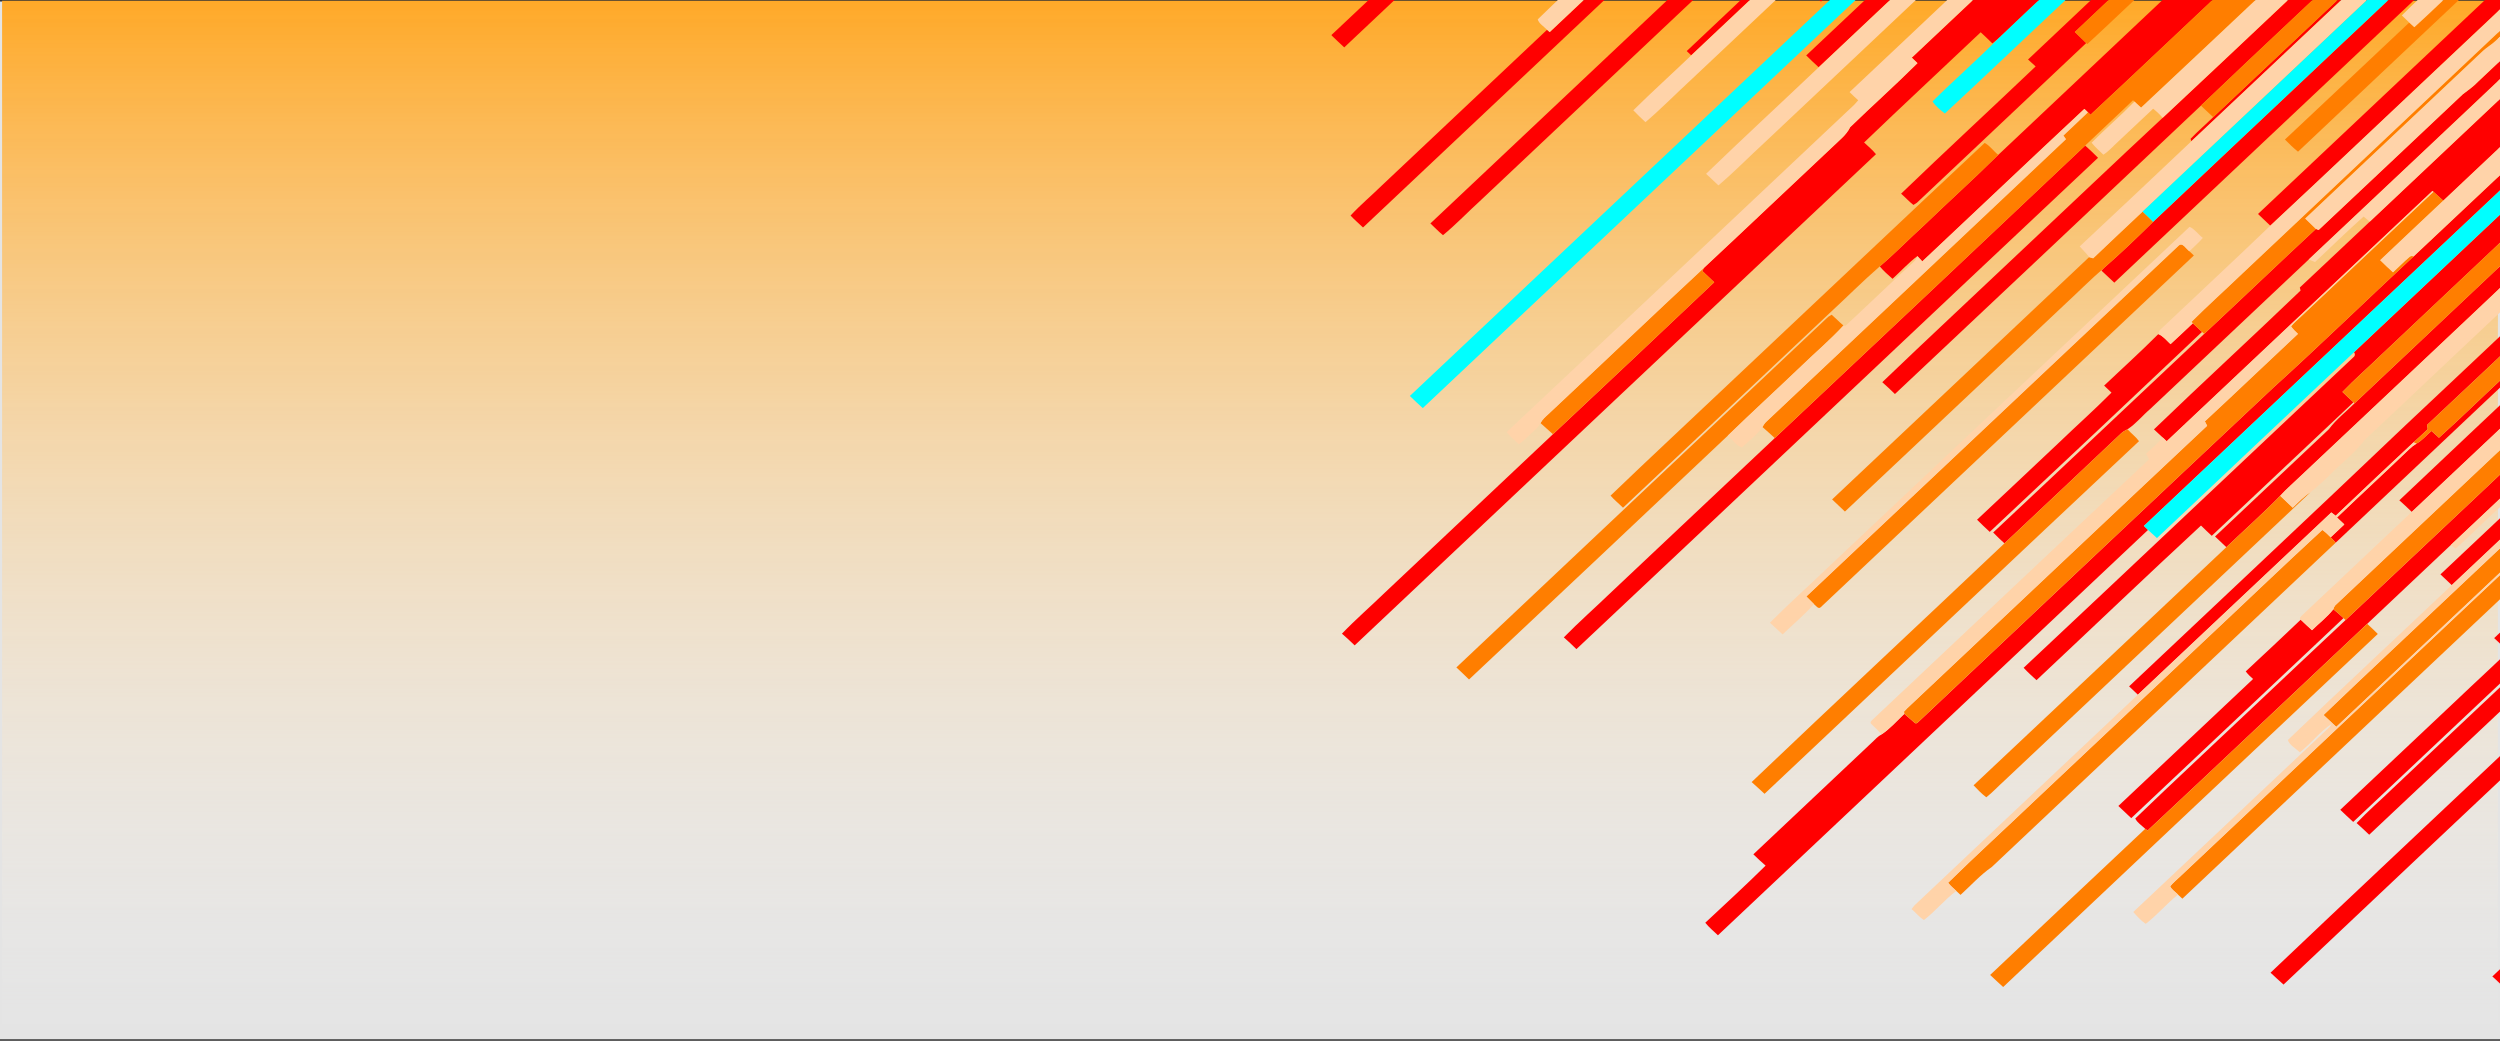 <?xml version="1.0" encoding="utf-8"?>
<!-- Generator: Adobe Illustrator 17.0.0, SVG Export Plug-In . SVG Version: 6.00 Build 0)  -->
<!DOCTYPE svg PUBLIC "-//W3C//DTD SVG 1.1//EN" "http://www.w3.org/Graphics/SVG/1.1/DTD/svg11.dtd">
<svg version="1.1" id="Capa_1" xmlns="http://www.w3.org/2000/svg" xmlns:xlink="http://www.w3.org/1999/xlink" x="0px" y="0px"
	 width="1900px" height="791px" viewBox="0 0 1900 791" enable-background="new 0 0 1900 791" xml:space="preserve">
<rect x="0" y="0" width="1900" height="791" fill="#333333" stroke="none"/>
<rect x="0" y="1.163" fill="#E4E4E4" width="1900" height="788.674"/>
<linearGradient id="SVGID_1_" gradientUnits="userSpaceOnUse" x1="941.6" y1="-25.294" x2="941.6" y2="766.615" gradientTransform="matrix(1 0 0 -1 8.4 767.16)">
	<stop  offset="0" style="stop-color:#FFFFFF;stop-opacity:0"/>
	<stop  offset="1" style="stop-color:#FFA928"/>
</linearGradient>
<rect x="1.589" y="0.545" fill="url(#SVGID_1_)" width="1896.823" height="791.909"/>
<g>
	<path fill="#FFFFFF" d="M-503.16-995.646c-3.153-3.728-6.508-7.253-10.053-10.521
		C-510.144-1002.302-506.837-998.724-503.16-995.646z"/>
	<path fill="#FFFFFF" d="M-433.015-922.477c-3.141-3.728-6.472-7.226-9.994-10.466
		C-439.963-929.133-436.679-925.541-433.015-922.477z"/>
	<path fill="#FFFFFF" d="M-362.81-849.253c-3.141-3.728-6.472-7.24-10.005-10.493C-369.77-855.91-366.474-852.331-362.81-849.253z"
		/>
</g>
<g>
	<path fill="#FF0000" d="M1961.968-564.167h0.263c3.344,2.888,6.477,6.033,9.623,9.165c-38.374,36.09-76.668,72.261-115.015,108.364
		c-3.173,2.888-6.029,6.182-9.636,8.487c-1.606,0.773-3.186,1.654-4.449,2.928c-11.282,10.792-22.708,21.421-34.029,32.158
		c-2.264-2.115-4.476-4.338-6.99-6.141l-2.185-0.271c-0.237-0.176-0.698-0.542-0.935-0.719c21.379-20.201,42.81-40.36,64.215-60.534
		c1.804-1.708,3.594-3.403,5.411-5.111C1899.491-505.273,1930.716-534.733,1961.968-564.167z"/>
	<path fill="#FF0000" d="M1748.077-399.905c39.914-37.676,79.933-75.23,119.781-112.974c3.396,2.969,6.701,6.047,9.926,9.205
		c-8.412,7.809-16.666,15.808-25.13,23.563c-10.347,9.517-20.47,19.279-30.765,28.85c-9.017,8.758-18.548,16.96-27.039,26.274
		c-26.104,24.552-51.998,49.362-78.34,73.63c-12.585,11.009-24.42,22.926-36.728,34.273
		c-37.505,35.344-75.009,70.688-112.514,106.059c-28.711,26.898-57.159,54.094-85.988,80.856c-2.133-2.088-4.265-4.162-6.385-6.25
		c-63.334,59.329-126.324,119.036-189.552,178.485c-0.856-0.813-2.567-2.454-3.436-3.267c15.902-15.171,32.055-30.057,47.878-45.295
		c-2.988-2.698-5.884-5.477-8.715-8.338c52.038-49.024,104.063-98.061,156.088-147.111c47.115-44.346,94.15-88.787,141.291-133.106
		c32.976-31.114,65.9-62.283,99.008-93.248c3.12,2.657,5.687,6.453,9.347,8.202C1734.149-386.388,1740.915-393.384,1748.077-399.905
		z"/>
	<path fill="#FF0000" d="M2136.696-446.732c3.462,2.874,6.674,6.074,9.978,9.151c-39.519,37.31-79.117,74.552-118.649,111.862
		c-1.961,1.762-3.673,3.918-6.082,5.057c-4.265,1.925-7.148,5.857-10.624,8.894c-9.939,9.653-20.562,18.587-29.777,28.999
		c-93.215,87.852-186.444,175.704-279.646,263.569c-37.742,35.439-75.22,71.163-113.12,106.412
		c-0.487-0.461-1.461-1.396-1.948-1.857c-0.671-0.651-2.04-1.939-2.712-2.589c-41.203,38.461-82.064,77.33-123.163,115.901
		c-1.264-1.342-2.501-2.671-3.739-4.013c-6.832,5.07-12.572,11.537-18.891,17.259c-3.37-2.996-6.806-5.952-9.689-9.45
		c11.756-9.992,22.537-21.136,33.977-31.507c18.167-17.53,36.978-34.382,54.921-52.155
		c102.114-96.474,204.532-192.61,306.567-289.165l0.474,0.298c1.567,1.017,3.173,2.02,4.779,3.037
		c6.135-5.531,11.914-11.47,18.14-16.879c2.106,1.288,4.844,5.613,7.174,2.291c33.226-31.385,66.505-62.703,99.758-94.061
		c8.478-7.931,16.705-16.188,25.762-23.427c32.529-30.626,65.057-61.266,97.533-91.946
		C2097.388-409.599,2117.16-428.037,2136.696-446.732z"/>
	<path fill="#FF0000" d="M2305.276-443.79c3.541,2.752,6.648,6.006,10.005,9.002c-31.331,29.88-62.977,59.395-94.427,89.14
		c-10.084,9.219-19.641,19.089-30.054,27.888c-1.685,0.759-3.331,1.64-4.647,2.956c-11.308,10.792-22.708,21.475-34.095,32.172
		c-2.738-2.535-5.226-5.762-9.07-6.467c-0.237-0.176-0.737-0.515-0.974-0.691c21.379-20.146,42.77-40.306,64.149-60.466
		C2239.192-381.453,2272.353-412.486,2305.276-443.79z"/>
	<path fill="#FF0000" d="M2076.338-352.034c31.357-29.514,62.596-59.178,94.071-88.543c3.712,2.291,6.411,6.047,9.939,8.704
		c-74.786,71.081-150.124,141.553-225.107,212.417c-0.395-0.38-1.172-1.125-1.567-1.505c-12.48,11.754-24.972,23.495-37.413,35.29
		c-3.159-2.82-6.358-5.599-9.662-8.216c0.895-0.624,2.686-1.857,3.581-2.481c40.493-38.286,81.17-76.396,121.611-114.736
		c10.821-10.575,21.997-20.743,32.91-31.223C2068.295-345.92,2072.916-348.224,2076.338-352.034z"/>
	<path fill="#FF0000" d="M1553.273-364.711c16.666-15.699,33.332-31.399,49.997-47.098l1.619,1.491
		c2.738,2.522,5.476,5.07,8.188,7.646c-9.518,9.233-19.404,18.058-28.803,27.413c-28.803,27.02-57.62,54.026-86.317,81.155
		c-2.988,2.644-5.582,5.816-9.017,7.89c-4.792,2.644-8.425,6.846-12.427,10.534c-86.923,81.9-173.82,163.827-260.729,245.728
		c-2.936-2.793-5.884-5.559-8.794-8.365c5.845-5.518,11.703-11.049,17.574-16.554c73.101-68.926,146.228-137.838,219.354-206.75
		c21.839-20.743,43.981-41.174,65.676-62.093C1523.878-337.663,1538.727-351.017,1553.273-364.711z"/>
	<path fill="#FF0000" d="M1598.44-369.604c12.98-12.025,25.565-24.512,38.795-36.239c3.146,3.105,6.477,6.033,9.505,9.287
		c-132.209,124.253-264.008,248.981-396.242,373.194c-0.75-0.583-2.238-1.762-2.975-2.345c-5.516,5.125-10.834,10.466-16.837,15.008
		c-64.926,61.198-129.851,122.41-194.803,183.594c-3.146-3.037-6.503-5.843-9.465-9.07c7.438-8.08,15.942-15.157,23.788-22.871
		c41.836-39.438,83.685-78.877,125.533-118.315c0.5,0.434,1.514,1.315,2.027,1.749c106.143-100.094,212.285-200.202,318.533-300.188
		c-0.026-0.678-0.066-2.02-0.079-2.684c4.305-4.216,8.662-8.392,13.177-12.391c0.671,0.664,2.014,1.993,2.672,2.657
		C1540.873-315.334,1569.65-342.476,1598.44-369.604z"/>
	<g>
		<path fill="#FF0000" d="M2088.568-276.953c41.112-38.313,81.736-77.169,122.835-115.495c3.304,3.064,6.595,6.155,9.86,9.26
			c-5.371,5.07-10.755,10.127-16.113,15.211c-13.006,12.31-26.091,24.525-39.058,36.89c-11.111,10.005-22.024,20.282-32.687,30.789
			c-38.071,35.9-76.339,71.583-114.357,107.524c-12.309,11.822-25.052,23.183-37.083,35.29c4.055-3.213,7.648-6.982,11.479-10.48
			c2.054,1.952,4.12,3.891,6.174,5.857c1.132,1.112,2.238,2.223,3.409,3.362c-45.1,42.963-90.622,85.452-135.867,128.253
			c-3.344,3.267-7.148,6.101-9.939,9.91c-5.108,3.715-9.36,8.473-14.059,12.69c-78.761,74.24-157.536,148.467-236.297,222.721
			c-3.278-3.037-6.516-6.114-9.768-9.165c0.553-0.569,1.672-1.722,2.238-2.291c12.73-11.131,24.999-22.871,37.044-34.788
			c39.242-37.242,78.735-74.227,118.069-111.374c26.394-25.068,53.17-49.742,79.34-75.067c-3.173,2.508-6.029,5.382-8.978,8.134
			c-2.606-2.427-5.2-4.867-7.767-7.335c-0.5-0.475-1.488-1.437-1.988-1.912c20.878-19.658,41.73-39.33,62.609-59.002
			c9.899-9.572,20.299-18.614,29.87-28.552c-2.593-2.359-5.213-4.704-7.872-6.969c-77.945,73.766-156.127,147.26-234.23,220.85
			l-0.606-1.857c5.476-5.762,11.532-10.9,17.192-16.472c46.72-43.994,93.413-88.001,140.093-132.035
			c46.469-43.763,92.939-87.54,139.369-131.358c1.738-1.668,3.475-3.322,5.239-4.962c31.278-29.474,62.675-58.826,93.781-88.503
			c1.553,1.315,3.094,2.63,4.647,3.972c6.082-5.748,12.203-11.483,18.272-17.259
			C2085.119-279.746,2086.567-277.875,2088.568-276.953z M1920.185-99.243c17.535-15.767,34.411-32.348,51.709-48.413
			c3.015-3.05,6.622-5.572,8.938-9.287C1960.849-137.448,1940.023-118.86,1920.185-99.243z M1905.27-84.709l-1.119-3.267
			c0.197,0.841,0.605,2.508,0.803,3.349c-9.11,7.05-16.719,15.957-25.723,23.156c-6.306,6.914-13.585,12.812-19.931,19.685
			l-1.053-2.576c0.197,0.759,0.566,2.278,0.75,3.037c-8.32,6.657-15.744,14.425-23.564,21.678c-0.053,0.312-0.171,0.935-0.224,1.247
			c13.954-14.574,29.646-27.277,43.481-41.987c0.684,0.081,2.067,0.23,2.751,0.312l-1.738-1.491
			c9.241-6.901,16.719-15.971,25.815-23.075c1.632-1.369,2.699-3.267,3.989-4.962l1.474,1.898c-0.118-0.705-0.355-2.101-0.474-2.806
			c3.186-2.278,6.424-4.718,8.425-8.229C1914.814-93.576,1908.64-90.593,1905.27-84.709z"/>
	</g>
	<path fill="#FF0000" d="M1851.718-352.59c10.926-11.429,22.787-21.895,34.279-32.728c3.37,2.901,6.595,5.979,9.57,9.327
		c-31.594,29.704-63.096,59.517-94.703,89.221c-9.939,9.368-19.825,18.777-29.83,28.077c1.935,1.952,3.923,3.864,5.95,5.735
		c7.741-7.335,15.521-14.642,23.287-21.949c3.265,3.05,6.516,6.128,9.768,9.205c-36.675,34.626-73.39,69.224-110.118,103.795
		c-0.816,0.854-1.461,1.817-1.948,2.901c11.269-9.395,21.51-20.065,32.371-29.962c56.843-53.606,113.738-107.158,170.568-160.791
		c3.291,3.05,6.556,6.128,9.794,9.246c-41.599,39.33-83.448,78.389-124.875,117.895c-17.785,16.893-35.701,33.636-53.499,50.501
		c-3.923,3.267-7.635,6.792-11.124,10.521c-22.247,20.824-44.39,41.784-66.558,62.703c-3.897,3.24-7.583,6.738-11.058,10.466
		c-22.274,20.824-44.416,41.811-66.611,62.73c-3.91,3.254-7.596,6.765-11.071,10.493c-15.797,14.764-31.568,29.569-47.194,44.509
		c-1.488,1.261-3.015,2.454-4.515,3.688c-2.896-2.901-5.898-5.681-8.873-8.473c-29.501,27.969-59.318,55.599-88.621,83.771
		c3.08,2.888,6.371,5.572,9.017,8.894c-132.18,124.296-264.098,248.889-396.187,373.291c-3.173-3.037-6.319-6.087-9.663-8.894
		c10.531-10.954,22.037-20.919,32.937-31.494c42.481-40.021,84.922-80.07,127.416-120.078
		c40.98-38.354,81.802-76.897,122.585-115.495c-3.041-2.833-6.042-5.694-9.057-8.555c0.329-0.61,0.987-1.844,1.316-2.467
		c32.963-30.748,65.61-61.862,98.521-92.678c4.502-4.42,9.715-8.27,12.532-14.154c16.89-16.391,34.477-32.05,51.169-48.671
		c-1.461-1.396-2.909-2.766-4.357-4.162c94.045-88.448,187.892-177.127,281.924-265.589c-2.843-2.779-5.555-5.721-8.636-8.216
		c-1.382-1.654-2.87,0.841-3.989,1.546c-77.05,72.722-154.139,145.376-231.281,217.976l-1.264-1.451
		c14.072-13.069,27.75-26.627,42.112-39.357c11.677-9.788,22.326-20.824,33.582-31.114
		c77.669-73.196,155.324-146.393,232.979-219.589C1816.096-318.9,1834.276-335.358,1851.718-352.59z"/>
	<path fill="#FF0000" d="M1536.357-128.012c88.766-83.283,177.045-167.122,265.903-250.296c0.75,0.705,2.264,2.142,3.028,2.847
		c-95.032,89.438-189.814,179.147-284.978,268.409c-3.252-3.037-6.464-6.101-9.61-9.233c2.067-1.952,4.12-3.932,6.2-5.884
		c4.542-3.823,8.754-8.04,13.19-11.998C1532.171-132.106,1534.264-130.072,1536.357-128.012z"/>
	<path fill="#FF0000" d="M1250.287-101.317c94.887-89.587,189.998-178.93,284.82-268.585c3.409,2.942,6.635,6.101,9.926,9.192
		c-12.466,11.781-24.959,23.536-37.426,35.317c-2.607-2.251-5.226-4.488-7.885-6.684
		c-82.131,77.697-164.513,155.124-246.762,232.685C1252.288-99.867,1250.958-100.843,1250.287-101.317z"/>
	<path fill="#FF0000" d="M1372.714,42.12c132.168-124.457,264.165-249.09,396.386-373.479c3.199,3.145,6.648,6.047,9.61,9.45
		c-54.249,50.623-107.867,101.979-162.222,152.48c-36.491,33.799-72.469,68.207-108.762,102.25
		c-41.836,39.438-83.698,78.863-125.52,118.315C1378.993,48.194,1375.794,45.211,1372.714,42.12z"/>
	<path fill="#FF0000" d="M1541.307,45.225c131.931-124.728,264.244-249.049,396.268-373.669c3.357,2.996,6.674,6.06,9.834,9.287
		c-27.658,25.881-55.132,51.979-82.763,77.901c-1.066-0.949-2.119-1.898-3.186-2.833c-94.808,89.519-189.88,178.754-284.583,268.409
		c2.883,2.806,5.766,5.599,8.649,8.406c-42.862,40.537-85.87,80.91-128.745,121.42c-0.645,0.407-1.935,1.207-2.58,1.613
		c-3.344-2.589-6.174-5.789-9.373-8.555c33.792-32.551,68.282-64.357,102.259-96.718
		C1545.164,48.709,1543.242,46.946,1541.307,45.225z"/>
	<path fill="#FF0000" d="M1490.085-197.52c41.546-38.354,82.355-77.602,123.704-116.2c0.408,0.339,1.237,1.017,1.646,1.342
		c2.922,2.373,5.595,5.016,8.333,7.619c-2.672,2.549-5.358,5.084-8.043,7.619c-2.514-2.061-4.844-4.352-7.214-6.562
		c-46.404,43.79-92.86,87.499-139.264,131.29c2.264,2.142,4.555,4.257,6.701,6.521l-0.685,1.247
		c-44.85,41.987-89.464,84.273-134.222,126.382c-3.278,3.647-6.24-2.793-9.031-4.338c-68.756,64.885-137.592,129.69-206.388,194.548
		c-9.728,8.826-18.838,18.465-28.948,26.789c-3.383-2.766-6.385-5.965-9.584-8.934c127.706-120.376,255.451-240.684,383.104-361.115
		c4.45-3.891,8.399-8.392,13.072-11.998C1485.899-201.899,1487.913-199.554,1490.085-197.52z"/>
	<path fill="#FF0000" d="M2228.845-264.372c4.028,1.22,6.859,5.938,10.255,8.745c-41.625,39.059-83.105,78.28-124.651,117.407
		l-0.987-0.719c-12.677,11.564-24.986,23.563-37.584,35.236c-2.422-2.278-4.818-4.569-7.188-6.901
		c-51.59,48.02-102.575,96.746-154.073,144.888c2.014,2.101,4.068,4.176,6.135,6.25c-55.224,52.399-110.75,104.487-166.145,156.71
		c-40.151,37.947-80.394,75.786-120.584,113.692c-5.832,4.948-10.716,11.198-17.127,15.32c-1.619,0.854-3.291,1.668-4.66,2.915
		c-29.554,27.996-59.199,55.897-88.845,83.771c-2.936-2.671-5.845-5.369-8.583-8.243c53.618-50.162,106.854-100.731,160.392-150.962
		c28.408-26.464,56.448-53.335,84.883-79.772c0.513,0.217,1.54,0.637,2.054,0.841c36.596-34.26,72.969-68.777,109.5-103.09
		c4.028-3.091,8.228-5.965,11.742-9.707c96.177-90.712,192.421-181.371,288.624-272.056c7.714-7.551,15.995-14.493,23.327-22.451
		C2206.111-243.521,2217.603-253.824,2228.845-264.372z"/>
	<path fill="#FF0000" d="M1296.638-241.65c3.225,3.023,6.464,6.047,9.742,9.029c-19.391,18.913-39.374,37.201-58.989,55.87
		c-75.26,70.932-150.493,141.878-225.779,212.783c-3.199-3.05-6.49-5.992-9.61-9.111v-0.42
		C1107.008-62.733,1201.777-152.252,1296.638-241.65z"/>
	<path fill="#FF0000" d="M2163.814-153.445c26.987-25.217,53.565-50.908,80.788-75.826c3.054,3.2,6.332,6.142,9.478,9.233
		c-40.493,38.137-80.999,76.274-121.439,114.465c-1.066,0.963-2.225,1.762-3.462,2.413c-1.264,0.746-2.527,1.478-3.62,2.427
		c-89.543,84.422-179.125,168.817-268.667,253.238c-2.514-2.237-4.95-4.528-7.451-6.738l-0.777-0.651
		c-67.427,63.313-134.63,126.87-201.991,190.251c-1.053-1.003-2.093-1.979-3.133-2.969c-2.185-2.034-4.37-4.054-6.543-6.074
		c36.833-35.493,74.549-70.065,111.435-105.504c-0.145-0.583-0.434-1.749-0.579-2.318c17.772-16.594,35.411-33.351,53.13-50.013
		c106.445-100.311,212.891-200.649,319.336-300.974c7.82-7.307,15.521-14.764,23.445-21.977c3.186,3.105,6.437,6.155,9.689,9.205
		c-37.373,35.317-74.944,70.417-112.172,105.883c1.395-0.271,2.62-0.922,3.646-1.966
		C2084.513-78.758,2124.203-116.068,2163.814-153.445z"/>
	<path fill="#FF0000" d="M2250.527-73.131c53.881-51.274,108.315-102.155,162.406-153.28c3.265,3.01,6.582,5.992,9.583,9.3
		c-40.045,38.056-80.394,75.759-120.505,113.746c-1.119,1.071-2.356,1.993-3.699,2.739c-4.292,2.278-7.504,6.06-11.058,9.327
		c-8.438,7.958-16.89,15.889-25.288,23.888c-1.04,0.678-2.409,2.874-3.607,1.139C2255.7-68.522,2253.199-70.922,2250.527-73.131z"/>
	<path fill="#FF0000" d="M1716.075,162.618c132.129-124.497,264.152-249.117,396.386-373.492c3.265,3.037,6.569,6.06,9.676,9.3
		c-50.379,47.22-100.469,94.793-150.861,142c-36.517,33.514-72.284,67.909-108.473,101.816
		c-45.824,43.058-91.399,86.401-137.381,129.27C1722.328,168.515,1719.181,165.587,1716.075,162.618z"/>
	<path fill="#FF0000" d="M2092.083-29.802c62.833-59.571,125.981-118.817,188.972-178.239c3.225,3.037,6.424,6.114,9.728,9.07
		c-27.368,26.247-55.158,52.047-82.684,78.131c-0.935-0.922-1.856-1.83-2.765-2.739c-3.949,2.928-7.451,6.399-10.992,9.829
		c-74.654,70.39-149.334,140.753-224.001,211.143c-4.502,3.945-8.451,8.568-13.269,12.147c0.382-0.488,1.132-1.464,1.514-1.952
		c-3.278-2.915-6.477-5.925-9.623-8.975c-106.63,100.243-213.036,200.758-319.586,301.096c1.027,1.003,2.08,2.006,3.133,3.023
		c-108.96,102.684-217.92,205.381-326.879,308.078c-3.252-3.132-6.793-5.979-9.623-9.531c15.363-14.357,30.87-28.62,45.851-43.397
		c-3.225-2.739-6.266-5.681-9.32-8.609c30.093-28.457,60.279-56.819,90.411-85.249c2.212-2.088,4.278-4.42,6.977-5.843
		c6.464-4.325,11.703-10.304,17.324-15.686c2.409,2.047,4.765,4.176,7.188,6.223c1.014,1.505,2.541,1.207,3.581-0.108
		c89.806-84.639,179.507-169.372,269.484-253.794c36.109-32.714,71.073-66.757,106.788-99.918
		c56.408-52.874,112.62-105.965,168.817-159.055c26.223-25.054,52.723-49.796,79.104-74.674
		C2085.461-35.794,2088.607-32.608,2092.083-29.802z"/>
	<path fill="#FF0000" d="M2195.803-59.127c41.046-38.598,82-77.291,123.019-115.902c3.199,3.01,6.371,6.074,9.715,8.948
		c-29.738,28.823-60.226,56.86-90.24,85.398c-69.204,65.211-138.395,130.436-207.586,195.647
		c-32.937,30.816-65.452,62.12-98.639,92.624c-3.37-3.145-6.727-6.304-10.005-9.544c-57.817,54.84-115.95,109.34-173.899,164.044
		c-5.055,4.921-10.452,9.477-15.218,14.71c-13.164,13.53-27.316,26.003-40.927,39.045c-2.896-2.684-5.766-5.382-8.596-8.107
		c28.843-27.169,57.685-54.352,86.515-81.534c5.542-7.524,12.993-13.178,19.549-19.712c46.667-44.007,93.387-87.96,140.027-132.008
		c46.351-43.573,92.544-87.323,138.948-130.842c19.733-18.777,39.624-37.378,59.397-56.1c13.572-12.568,26.802-25.556,40.532-37.934
		c1.303,1.356,2.62,2.711,3.949,4.094c6.385-5.653,12.374-11.781,18.772-17.421C2192.657-62.191,2194.223-60.659,2195.803-59.127z"
		/>
	<path fill="#FF0000" d="M1481.147-109.316c3.436,3.091,6.806,6.263,10.15,9.477c-35.991,33.419-71.613,67.299-107.354,101.03
		c-3.37-2.983-6.648-6.06-9.873-9.192C1409.652-41.882,1445.801-75.165,1481.147-109.316z"/>
	<path fill="#FF0000" d="M1643.619,89.544c61.305-57.307,122.216-115.089,183.337-172.626c2.646,2.481,5.384,4.867,8.083,7.294
		c0.184,0.475,0.527,1.41,0.711,1.871c-7.464,7.389-15.297,14.398-22.892,21.665c-46.509,44.414-93.716,88.055-140.172,132.537
		c-77.406,73.182-154.93,146.229-232.545,219.181c-3.12-3.091-6.332-6.087-9.61-9.002c34.648-33.27,69.862-65.93,104.721-98.969
		C1571.4,157.548,1607.325,123.329,1643.619,89.544z"/>
	<path fill="#FF0000" d="M1973.158-59.289c7.28-7.158,14.876-13.991,22.208-21.109c3.252,2.928,6.411,5.952,9.636,8.907
		c-17.403,17.028-35.359,33.46-53.025,50.203l0.421-2.589c5.713-5.084,11.203-10.466,16.784-15.713
		c-2.817-2.644-5.595-5.301-8.359-7.985C1964.904-51.507,1969.195-55.209,1973.158-59.289z"/>
	<path fill="#FF0000" d="M2336.791-47.508c3.278,3.05,6.529,6.142,9.807,9.205c-33.424,31.507-66.861,63.001-100.285,94.522
		c-8.149,7.226-15.494,15.51-24.143,22.058c-4.871,2.684-8.478,7.077-12.572,10.765c-8.873,8.175-17.429,16.73-26.486,24.702
		c-2.817-1.857-6.016-9.138-9.465-4.826c-50.511,47.736-101.153,95.308-151.677,143.044c2.106,1.993,4.226,3.986,6.358,5.979
		c-55.158,52.196-110.5,104.189-165.75,156.29c-21.155,19.984-42.349,39.913-63.517,59.897
		c-55.684,52.304-111.079,104.961-166.908,157.089c-0.448-0.325-1.343-0.976-1.777-1.315c-2.567-2.508-6.042-4.582-7.583-7.836
		c29.238-28.199,59.068-55.775,88.542-83.717c23.774-22.356,47.431-44.834,71.284-67.096
		c66.045-62.283,132.339-124.294,198.042-186.97c0.829,0.773,1.685,1.559,2.554,2.345
		c101.904-96.081,203.834-192.122,305.751-288.189c4.449-4.352,9.281-8.311,13.362-13.042
		C2313.385-26.019,2325.365-36.472,2336.791-47.508z"/>
	<path fill="#FF0000" d="M2039.373,176.609c60.252-56.643,120.228-113.584,180.639-170.05c3.146,3.132,6.424,6.128,9.61,9.246
		c-50.182,47.112-100.127,94.481-150.348,141.566c-28.237,25.773-55.816,52.332-83.737,78.484
		c-54.21,51.057-108.341,102.182-162.591,153.198c-3.107-2.996-6.227-5.979-9.452-8.826
		C1895.305,312.197,1967.444,244.518,2039.373,176.609z"/>
	<path fill="#FF0000" d="M2228.068,84.717c7.543-7.036,14.889-14.33,22.603-21.163c4.028,1.586,6.687,5.938,10.215,8.595
		c-67.256,63.543-134.683,126.911-201.952,190.427c-0.421-0.136-1.237-0.42-1.659-0.569
		c-64.741,60.791-129.246,121.827-193.934,182.672c-2.87-2.725-5.753-5.437-8.609-8.148c17.824-16.743,35.609-33.555,53.42-50.325
		C2014.796,285.719,2121.399,185.177,2228.068,84.717z"/>
	<path fill="#FF0000" d="M1348.834,332.939c78.735-73.969,157.351-148.101,235.889-222.3c3.344,2.983,6.635,6.06,9.781,9.273
		c-132.248,124.349-264.153,249.117-396.439,373.425c-3.107-3.078-6.266-6.087-9.57-8.921
		c11.795-12.012,24.433-23.156,36.557-34.842C1266.321,410.705,1307.551,371.795,1348.834,332.939z"/>
	<path fill="#FF0000" d="M1895.555,484.945c132.076-124.565,264.231-249.036,396.32-373.574c3.278,3.037,6.543,6.114,9.781,9.233
		c-19.786,18.655-39.558,37.337-59.397,55.951c-106.827,100.772-213.733,201.463-320.6,302.194
		c-5.529,5.111-10.834,10.48-16.547,15.374C1902.018,490.951,1898.754,487.982,1895.555,484.945z"/>
	<path fill="#FF0000" d="M1922.015,145.4c4.436-3.308,8.03-7.66,12.322-11.158c2.909,2.779,5.871,5.518,8.873,8.229
		c-0.987,1.735-2.172,3.362-3.66,4.704c-6.569,6.06-13.085,12.188-19.522,18.397c-36.675,34.815-73.614,69.332-110.316,104.121
		c-9.755,9.463-20.036,18.37-29.475,28.172c2.751,2.657,5.542,5.287,8.399,7.85c-35.912,33.826-71.797,67.678-107.709,101.504
		c-2.751-2.589-5.503-5.152-8.175-7.823c-41.967,38.815-83.303,78.402-125.02,117.529c-3.331-3.064-6.714-6.087-9.781-9.409
		c83.566-78.348,166.724-157.157,250.198-235.614c1.553-1.017,2.093-2.671,0.895-4.23c43.428-40.889,86.791-81.846,130.233-122.708
		C1919.961,145.075,1921.33,145.292,1922.015,145.4z"/>
	<path fill="#FF0000" d="M2081.169,157.629c7.148-6.982,14.481-13.734,21.747-20.58c3.054,2.942,6.108,5.897,9.386,8.609
		c-1.079,1.288-2.119,2.603-3.265,3.823c-16.245,15.306-32.542,30.572-48.721,45.946c-0.355-0.271-1.053-0.8-1.396-1.071
		c6.095-5.274,11.848-10.968,17.706-16.526c-2.778-2.603-5.568-5.192-8.385-7.728
		C2072.376,165.75,2077.023,161.967,2081.169,157.629z"/>
	<path fill="#FF0000" d="M2061.7,265.383c40.48-38.15,80.894-76.396,121.479-114.424c3.186,3.105,6.424,6.155,9.689,9.192
		c-44.047,41.635-88.253,83.107-132.274,124.769c-1.224-1.437-2.409-2.847-3.673-4.189c3.436-3.254,6.872-6.494,10.307-9.761
		C2065.346,269.125,2063.503,267.267,2061.7,265.383z"/>
	<path fill="#FF0000" d="M1937.154,220.508c8.925-8.026,17.258-16.811,26.473-24.458c0.5,0.447,1.514,1.342,2.027,1.79
		c-10.966,10.453-22.063,20.756-33.029,31.196c1.896,1.83,3.804,3.647,5.726,5.477c-31.107,29.609-62.411,59.015-93.729,88.394
		c0.132,1.085,0.276,2.169,0.434,3.281c-3.554,3.389-7.122,6.779-10.808,10.005c-19.773,18.533-39.558,37.052-59.147,55.802
		c-1.106-0.854-2.212-1.708-3.304-2.535c-49.01,46.163-97.968,92.38-147.004,138.502c-2.225-2.115-4.463-4.23-6.687-6.331
		c69.902-66.065,140.159-131.737,209.745-198.128C1864.343,289.23,1900.742,254.876,1937.154,220.508z"/>
	<path fill="#FF0000" d="M1649.582,261.56c5.74-5.179,11.295-10.575,16.942-15.876c2.304,2.223,4.634,4.42,7.016,6.562
		c-53.697,50.759-107.406,101.518-161.34,151.992c-3.252-3.064-6.543-6.06-9.649-9.26c20.668-19.265,41.138-38.761,61.74-58.093
		c13.414-12.907,27.329-25.285,40.44-38.489c-1.922-1.722-3.778-3.525-5.608-5.328c13.73-13.056,27.842-25.718,41.204-39.167
		C1644.08,255.459,1646.647,258.835,1649.582,261.56z"/>
	<path fill="#FF0000" d="M1951.226,474.14c78.735-74.064,157.43-148.196,235.994-222.45c3.225,3.01,6.411,6.074,9.715,9.016
		c-43.429,41.486-87.371,82.415-130.984,123.698c-88.476,83.31-176.821,166.769-265.363,249.998
		c-3.173-2.983-6.306-6.006-9.583-8.88c8.623-9.165,18.232-17.34,27.237-26.112C1862.579,557.667,1906.823,515.815,1951.226,474.14z
		"/>
	<path fill="#FF0000" d="M1853.601,332.709c17.219-15.496,33.753-31.779,50.761-47.519c0.737,0.637,2.185,1.898,2.922,2.535
		c-43.968,41.689-88.187,83.08-132.181,124.728c-1.277-1.396-2.501-2.766-3.791-4.094c3.475-3.267,6.924-6.521,10.386-9.788
		c-1.869-1.762-3.725-3.511-5.582-5.26c18.14-17.367,36.596-34.368,54.723-51.762c1.751-1.654,3.633-3.172,5.687-4.42
		c4.41-2.373,7.569-6.426,11.4-9.599C1849.809,329.238,1851.705,330.974,1853.601,332.709z"/>
	<path fill="#FF0000" d="M1907.231,567.807c71.547-67.38,143.068-134.815,214.589-202.236c0.54,0.488,1.619,1.451,2.159,1.925
		c2.527,2.291,5.002,4.677,7.477,7.077c-15.139,15.157-31.094,29.447-46.548,44.265c-47.654,44.902-95.295,89.818-142.95,134.72
		c-68.809,64.926-137.763,129.69-206.48,194.725c-3.396-2.915-6.569-6.06-9.886-9.029
		C1785.924,681.879,1846.742,625.02,1907.231,567.807z"/>
	<path fill="#FF0000" d="M2238.139,417.782c17.614-16.364,34.793-33.243,52.657-49.295c3.08,3.159,6.345,6.114,9.491,9.219
		c-130.18,122.599-260.269,245.28-390.41,367.934c-2.093,1.64-3.752,4.311-6.266,5.138c-3.278-2.752-6.2-5.897-9.439-8.677
		C2008.714,633.846,2123.519,525.901,2238.139,417.782z"/>
	<path fill="#FF0000" d="M1773.326,463.036c2.646,2.142,5.279,4.311,7.727,6.711c-53.762,50.691-107.538,101.355-161.314,152.046
		c-3.278-3.078-6.556-6.155-9.794-9.26c34.148-32.145,68.296-64.289,102.391-96.501c-2.054-1.735-3.976-3.62-5.582-5.775
		c14.059-12.947,27.882-26.152,41.783-39.289c2.791,2.739,5.713,5.328,8.583,7.999
		C1762.492,473.638,1768.626,469.028,1773.326,463.036z"/>
	<path fill="#FF0000" d="M1925.925,481.678c5.45-5.03,10.926-10.046,16.139-15.333c2.712,1.844,5.318,3.877,7.635,6.277
		c-53.736,50.705-107.551,101.314-161.261,152.046c-3.344-3.01-6.595-6.114-9.847-9.219c28.356-26.735,56.724-53.457,85.08-80.192
		c18.864-17.991,38.163-35.52,56.738-53.809c0.948-0.271,2.844-0.827,3.791-1.098L1925.925,481.678z"/>
</g>
<g>
	<path fill="#FF7E00" d="M2028.658-506.724c18.206-16.96,36.044-34.368,54.487-51.057c3.08,3.05,6.24,6.033,9.491,8.907
		c-35.964,34.612-72.6,68.533-108.828,102.873c-58.488,55.057-116.845,110.276-175.426,165.224
		c-3.067-0.556-4.989-4.121-7.517-5.992c31.607-29.704,63.109-59.517,94.703-89.221c-2.975-3.349-6.2-6.426-9.57-9.327
		c-11.492,10.832-23.353,21.299-34.279,32.728c-0.54-0.529-1.606-1.586-2.146-2.115c16.942-15.889,33.766-31.901,50.748-47.749
		c2.949,2.847,5.858,5.775,9.096,8.284C1948.988-431.873,1988.941-469.17,2028.658-506.724z"/>
	<path fill="#FF7E00" d="M2211.403-392.449c47.799-44.794,95.335-89.899,143.094-134.72c3.094,3.037,6.477,5.762,9.386,9.002
		c-5.45,6.48-12.348,11.768-18.311,17.814c-41.441,39.059-82.882,78.104-124.309,117.163
		C2217.998-386.293,2214.707-389.385,2211.403-392.449z"/>
	<path fill="#FF7E00" d="M1858.603-484.667c3.317,2.806,6.516,5.775,9.636,8.826c-1.817,1.708-3.607,3.403-5.411,5.111
		c-3.028-2.983-6.134-5.897-9.36-8.663C1855.167-481.154,1856.892-482.917,1858.603-484.667z"/>
	<path fill="#FF7E00" d="M1469.997-193.724c94.624-89.411,189.419-178.646,284.188-267.894c3.199,3.064,6.424,6.101,9.676,9.111
		c-49.313,46.895-99.06,93.302-148.426,140.129c-0.408-0.325-1.237-1.003-1.646-1.342c-41.349,38.598-82.158,77.846-123.704,116.2
		c-2.172-2.034-4.186-4.379-6.819-5.789c-4.673,3.606-8.622,8.107-13.072,11.998C1470.142-191.908,1470.05-193.114,1469.997-193.724
		z"/>
	<path fill="#FF7E00" d="M1720.169-342.788c24.933-23.427,49.721-47.017,74.746-70.336c1.211,0.99,2.448,1.966,3.699,2.928
		c0.237,0.176,0.698,0.542,0.935,0.719c1.685,1.817,3.331,3.661,5.002,5.504c-78.906,74.606-158.023,148.969-237.008,223.48
		c-16.047,14.859-31.607,30.328-47.97,44.821c-1.843-1.803-3.686-3.593-5.529-5.369c-1.316-1.274-2.633-2.535-3.936-3.81
		c3.41-3.145,6.793-6.331,10.123-9.572c-1.119-1.085-2.225-2.169-3.331-3.24c17.706-17.001,35.912-33.446,53.394-50.678
		c-0.75-0.664-2.264-2.02-3.028-2.684c37.505-35.371,75.009-70.715,112.514-106.059c12.308-11.348,24.143-23.264,36.728-34.273
		c-0.606,0.773-1.79,2.318-2.396,3.091C1716.114-346.435,1718.141-344.605,1720.169-342.788z"/>
	<path fill="#FF7E00" d="M2036.293-368.899c10.913-10.141,21.695-20.445,32.581-30.653c3.015,2.752,6.003,5.531,8.846,8.5
		c-32.476,30.68-65.005,61.32-97.533,91.946c-9.057,7.24-17.285,15.496-25.762,23.427c-33.253,31.358-66.532,62.676-99.758,94.061
		c-2.33,3.322-5.068-1.003-7.174-2.291c-6.227,5.409-12.006,11.348-18.14,16.879c-1.606-1.017-3.212-2.02-4.779-3.037
		c64.346-60.859,128.943-121.556,193.395-182.36C2024.024-357.986,2029.684-364.005,2036.293-368.899z"/>
	<path fill="#FF7E00" d="M1366.579-367.503c3.383,2.969,6.635,6.087,9.873,9.219c-94.966,89.465-189.854,179.012-284.873,268.423
		c-3.212-3.078-6.477-6.114-9.689-9.205C1176.726-188.613,1271.758-277.943,1366.579-367.503z"/>
	<path fill="#FF7E00" d="M2065.096-310.643c10.874-10.154,21.55-20.512,32.542-30.518c3.212,3.145,6.608,6.101,9.61,9.463
		c-89.872,84.069-179.072,168.925-268.904,253.062c-1.106,0.935-2.212,1.898-3.304,2.847c-2.699-2.427-5.437-4.813-8.083-7.294
		c40.98-38.639,81.973-77.25,122.953-115.889c4.173-4.298,9.149-7.809,12.796-12.608c-0.066-0.502-0.211-1.518-0.276-2.034
		C1996.379-246.246,2030.922-278.255,2065.096-310.643z"/>
	<path fill="#FF7E00" d="M1499.722-332.077c2.659,2.196,5.279,4.433,7.885,6.684c0.5,0.42,1.488,1.261,1.988,1.681
		c-21.695,20.919-43.837,41.35-65.676,62.093c-73.127,68.912-146.254,137.824-219.354,206.75c-3.094-3.01-6.266-5.925-9.32-8.961
		c12.572-11.849,25.157-23.685,37.715-35.561C1335.209-176.954,1417.59-254.38,1499.722-332.077z"/>
	<path fill="#FF7E00" d="M2138.039-292.68c1.303,0.976,2.62,1.952,3.976,2.888c0.237,0.176,0.737,0.515,0.974,0.691
		c1.646,1.857,3.278,3.742,4.95,5.613c-94.097,88.828-188.34,177.493-282.464,266.308c-2.738,3.972-5.766-1.857-8.254-3.403
		c2.791-3.81,6.595-6.643,9.939-9.91c45.245-42.801,90.767-85.29,135.867-128.253c-1.172-1.139-2.277-2.251-3.409-3.362
		c21.273-20.024,42.52-40.076,63.793-60.113C2088.265-245.73,2113.277-269.063,2138.039-292.68z"/>
	<path fill="#FF7E00" d="M1861.46-244.09c1.066,0.935,2.119,1.884,3.186,2.833c2.277,2.047,4.463,4.189,6.688,6.304
		c-77.155,72.803-154.389,145.525-231.571,218.287c-17.837,16.703-35.451,33.636-53.42,50.189l-0.816-0.8
		c-2.883-2.806-5.766-5.599-8.649-8.406C1671.58-65.336,1766.651-154.571,1861.46-244.09z"/>
	<path fill="#FF7E00" d="M1902.15-195.324c3.686,2.264,6.464,5.843,9.926,8.487c-18.917,18.628-38.571,36.469-57.777,54.799
		c-75.72,71.258-151.217,142.759-227.082,213.854c-1.672-1.573-3.331-3.132-5.029-4.637c-0.276-0.258-0.829-0.746-1.106-0.99
		c-12.006,11.619-24.327,22.871-36.359,34.449c-78.537,74.2-157.154,148.331-235.889,222.3c-3.159-2.793-6.148-5.762-9.399-8.419
		c0.79-1.329,1.593-2.671,2.672-3.755c76.01-71.664,152.099-143.234,228.03-214.979c-0.487-0.691-1.474-2.088-1.961-2.779
		c6.2-5.897,12.493-11.7,18.654-17.652c0.487,0.461,1.461,1.396,1.948,1.857c37.9-35.249,75.378-70.973,113.12-106.412
		c2.159,1.993,4.331,3.999,6.516,6.006C1773.22-73.633,1837.303-134.94,1902.15-195.324z"/>
	<path fill="#FF7E00" d="M1952.108-183.082c1.738-1.749,3.515-3.471,5.305-5.165c3.159,2.901,6.319,5.816,9.307,8.921
		c-1.764,1.64-3.502,3.294-5.239,4.962C1958.335-177.266,1955.215-180.167,1952.108-183.082z"/>
	<path fill="#FF7E00" d="M2194.342-113.749c3.541-3.43,7.043-6.901,10.992-9.829c0.908,0.908,1.83,1.817,2.765,2.739
		c2.185,2.142,4.423,4.243,6.622,6.386c-26.447,24.851-52.828,49.783-79.248,74.661c-63.175,59.503-126.284,119.088-189.485,178.551
		c-1.198,1.017-1.909,2.427-2.778,3.715c-3.001-2.711-5.963-5.45-8.873-8.229c-4.292,3.498-7.885,7.85-12.322,11.158
		c-0.685-0.108-2.054-0.325-2.738-0.434c12.545-11.863,24.946-23.902,37.794-35.425c4.818-3.579,8.767-8.202,13.269-12.147
		C2045.008,27.003,2119.688-43.359,2194.342-113.749z"/>
	<path fill="#FF7E00" d="M2243.958-73.687c1.119-1.871,2.751-0.8,4.265-0.108c1.738,3.118,4.621,5.233,7.267,7.484
		c-28.237,27.142-56.948,53.769-85.383,80.707c-65.742,61.957-131.497,123.942-197.239,185.899c-2.501,3.335-5.081-0.99-7.214-2.454
		c-0.513-0.447-1.527-1.342-2.027-1.79c-0.974-0.99-1.764-2.129-2.607-3.2C2055.473,104.172,2149.636,15.154,2243.958-73.687z"/>
	<path fill="#FF7E00" d="M1672.686,80.284c46.456-44.482,93.663-88.123,140.172-132.537c2.843,3.322,5.99,6.358,9.254,9.246
		c-46.68,44.034-93.373,88.042-140.093,132.035C1678.873,86.154,1675.779,83.212,1672.686,80.284z"/>
	<path fill="#FF7E00" d="M1941.103-15.418c3.475-3.2,6.556-7.213,11.295-8.46l-0.421,2.589
		c-18.061,17.421-36.531,34.395-54.658,51.749c-3.159,3.091-7.016,5.26-10.268,8.216c-44.982,42.53-90.135,84.856-135.078,127.426
		c2.751,2.562,5.397,5.247,8.109,7.863c-28.435,26.437-56.474,53.308-84.883,79.772c-0.408-0.38-1.237-1.125-1.659-1.491
		c-2.383-2.142-4.713-4.338-7.016-6.562l-1.04-1.044c12.532-12.486,25.696-24.295,38.466-36.537
		C1783.001,133.605,1862.052,59.094,1941.103-15.418z"/>
	<path fill="#FF7E00" d="M2116.713-18.956c0.895-0.624,1.843-1.166,2.843-1.654c2.686,2.806,5.516,5.45,8.307,8.148
		c-19.773,18.723-39.664,37.323-59.397,56.1c-2.356-3.783-6.016-6.358-8.952-9.599C2079.261,17.174,2097.44-1.548,2116.713-18.956z"
		/>
	<path fill="#FF7E00" d="M1834.881,20.672c12.769-11.483,24.933-23.658,37.689-35.168c1.896,1.83,3.778,3.715,5.805,5.423
		c-43.955,41.458-87.989,82.836-131.879,124.362c-3.528-2.833-6.766-6.019-9.952-9.246c31.581-29.528,62.951-59.3,94.466-88.909
		C1832.288,18.313,1833.578,19.493,1834.881,20.672z"/>
	<path fill="#FF7E00" d="M1315.199,290.478c64.399-60.574,128.588-121.42,193.118-181.845c3.923,1.925,6.727,6.223,10.281,8.989
		l-1.066,1.179c-17.942,17.773-36.754,34.625-54.92,52.155c-11.44,10.371-22.221,21.516-33.977,31.507
		c-13.112,11.361-25.38,23.753-38.163,35.534c-52.341,49.281-104.589,98.657-156.983,147.884c-3.107-3.132-6.582-5.857-9.478-9.192
		C1254.131,347.676,1284.856,319.26,1315.199,290.478z"/>
	<path fill="#FF7E00" d="M1849.441,145.766c2.501,2.21,4.937,4.501,7.451,6.738c-15.968,15.089-32.028,30.084-47.944,45.241
		c3.172,3.145,6.424,6.209,9.741,9.205c4.226-3.81,8.135-7.985,12.493-11.632c0.882-0.827,1.922-0.963,3.107-0.42
		c-35.714,33.161-70.678,67.204-106.788,99.918c-89.977,84.422-179.678,169.156-269.484,253.794
		c-1.04,1.315-2.567,1.613-3.581,0.108c-2.422-2.047-4.779-4.176-7.188-6.223c-0.053-0.434-0.158-1.288-0.197-1.708
		c1.606-1.79,3.357-3.43,5.108-5.043c75.141-70.661,150.058-141.58,225.265-212.16c-0.592-1.125-1.172-2.251-1.724-3.362
		c23.748-21.963,47.088-44.4,70.744-66.472c-1.869-1.79-3.791-3.552-5.239-5.721c2.212-2.739,4.897-5.003,7.464-7.362
		C1782.29,209.066,1815.78,177.328,1849.441,145.766z"/>
	<path fill="#FF7E00" d="M1590.791,196.308c12.44-11.931,25.051-23.644,37.571-35.493c2.712,2.535,5.41,5.098,8.017,7.768
		c-12.045,11.917-24.314,23.658-37.044,34.788c-10.742,9.192-20.707,19.374-31.146,28.959
		c-55.355,52.142-110.658,104.338-166.04,156.452c-3.252-3.091-6.516-6.141-9.742-9.233
		c65.097-61.388,130.233-122.721,195.317-184.123C1588.501,195.657,1590.028,196.091,1590.791,196.308z"/>
	<path fill="#FF7E00" d="M1809.711,269.694c36.702-34.788,73.64-69.305,110.316-104.121c3.199,2.915,6.371,5.884,9.491,8.907
		c-46.641,44.048-93.36,88.001-140.027,132.008l-0.856-0.773c-2.857-2.562-5.647-5.192-8.399-7.85
		C1789.675,288.065,1799.957,279.157,1809.711,269.694z"/>
	<path fill="#FF7E00" d="M1655.625,186.818c3.094-3.132,5.819,2.535,8.32,4.135c0.843,0.8,2.541,2.413,3.396,3.213
		c-94.44,89.099-188.932,178.131-283.424,267.162c-1.948,2.169-3.831-1.166-5.345-2.223c-1.961-1.912-3.857-3.85-5.766-5.789
		C1467.127,364.542,1561.33,275.632,1655.625,186.818z"/>
	<path fill="#FF7E00" d="M2055.341,195.63c0.974-1.139,2.172-1.573,3.581-1.274c0.342,0.271,1.04,0.8,1.396,1.071
		c-28.869,27.454-58.08,54.541-86.87,82.076c2.383,2.264,4.779,4.542,7.214,6.779c-65.702,62.676-131.997,124.687-198.042,186.97
		c-0.395-0.38-1.172-1.139-1.567-1.505c-2.448-2.4-5.081-4.569-7.727-6.711c0.276-1.139,0.763-2.129,1.474-2.983
		C1868.305,371.903,1961.836,283.78,2055.341,195.63z"/>
	<path fill="#FF7E00" d="M2226.16,196.43c0.329,0.312,1,0.908,1.343,1.207c2.896,2.576,5.7,5.274,8.491,8.012
		c-16.245,15.361-32.581,30.626-48.773,46.041c-78.564,74.254-157.259,148.386-235.994,222.45c-0.382-0.38-1.145-1.139-1.527-1.518
		c-2.317-2.4-4.923-4.433-7.635-6.277c0-0.556,0.013-1.64,0.026-2.183C2036.82,374.954,2131.496,285.706,2226.16,196.43z"/>
	<path fill="#FF7E00" d="M1176.884,314.622c39.479-36.957,78.59-74.322,118.188-111.13c-0.329,0.624-0.987,1.857-1.316,2.467
		c3.015,2.861,6.016,5.721,9.057,8.555c-40.783,38.598-81.605,77.142-122.585,115.495c-3.225-2.752-6.24-5.748-9.465-8.487
		C1172.25,318.745,1174.619,316.684,1176.884,314.622z"/>
	<path fill="#FF7E00" d="M1942.367,238.268c12.48-11.537,24.591-23.536,37.241-34.842c2.541,0.664,4.094,3.362,6.003,5.098
		c-27.026,25.61-54.197,51.071-81.249,76.667c-17.008,15.74-33.542,32.023-50.761,47.519c-1.896-1.735-3.791-3.471-5.674-5.179
		c-3.831,3.172-6.99,7.226-11.4,9.599c-0.566-0.23-1.711-0.691-2.277-0.935c3.686-3.227,7.253-6.616,10.808-10.005
		c-0.158-1.112-0.303-2.196-0.434-3.281c31.318-29.379,62.622-58.785,93.729-88.394
		C1939.681,235.76,1941.024,237.007,1942.367,238.268z"/>
	<path fill="#FF7E00" d="M1389.393,240.817c0.671-0.407,2.001-1.234,2.672-1.64c3.067,2.644,5.832,5.64,8.965,8.216
		c-10.018,10.9-21.352,20.445-31.963,30.735c-18.535,17.733-37.465,35.046-55.882,52.914
		c-65.518,61.862-131.036,123.725-196.738,185.37c-3.146-3.132-6.398-6.142-9.61-9.178
		C1200.948,418.351,1295.256,329.672,1389.393,240.817z"/>
	<path fill="#FF7E00" d="M1869.042,445.913c60.542-56.982,120.939-114.153,181.587-171.026c2.119,1.912,4.265,3.81,6.292,5.843
		c1.264,1.342,2.448,2.752,3.673,4.189c-29.527,28.05-59.265,55.87-88.871,83.839c-9.505,8.622-18.377,18.004-28.263,26.166
		c-7.846,5.87-14.428,13.313-21.774,19.821c-48.721,45.892-97.362,91.851-146.135,137.675c-3.212-3.023-6.464-6.006-9.676-9.016
		C1800.009,510.636,1834.684,478.451,1869.042,445.913z"/>
	<path fill="#FF7E00" d="M2123.979,367.497c31.726-29.813,63.214-59.951,95.177-89.479c2.304,1.559,4.331,3.538,6.332,5.518
		c1.132,1.152,2.238,2.345,3.383,3.552c-87.436,82.32-174.807,164.736-262.204,247.097c-7.543,6.941-14.783,14.222-22.471,20.987
		l-2.238-1.613c47.654-44.902,95.295-89.818,142.95-134.72c15.455-14.818,31.41-29.108,46.548-44.265
		C2128.982,372.174,2126.507,369.788,2123.979,367.497z"/>
	<path fill="#FF7E00" d="M1612.236,329.17c1.369-1.247,3.041-2.061,4.66-2.915c2.804,3.118,6.24,5.613,8.754,9.029
		c-95.085,89.099-189.709,178.727-284.609,268.016c-3.317-2.928-6.45-6.06-9.807-8.934
		c63.767-60.778,128.193-120.851,192.157-181.425C1553.036,385.068,1582.682,357.166,1612.236,329.17z"/>
	<path fill="#FF7E00" d="M1742.482,385.854c4.265-4.162,8.386-8.568,13.441-11.741c-77.485,72.993-154.943,146.027-232.414,219.033
		c-4.7,4.189-8.952,8.948-13.928,12.798c-3.541-2.671-6.608-5.911-9.676-9.111c64.136-60.222,128.1-120.647,192.118-180.991
		c13.612-13.042,27.763-25.515,40.927-39.045C1736.071,379.862,1739.257,382.871,1742.482,385.854z"/>
	<path fill="#FF7E00" d="M1674.186,488.036c30.304-28.376,60.266-57.172,90.78-85.29c2.33,1.586,4.357,3.593,6.345,5.613
		c1.29,1.329,2.514,2.698,3.791,4.094c-87.015,82.253-174.28,164.234-261.322,246.446c-8.754,6.019-15.902,14.086-23.774,21.217
		c-0.816-0.746-2.435-2.25-3.238-2.996c-2.185-1.979-4.397-3.918-6.227-6.223c21.602-21.19,43.995-41.581,65.887-62.459
		C1589.014,568.309,1631.6,528.166,1674.186,488.036z"/>
	<path fill="#FF7E00" d="M1657.336,665.733c92.096-86.767,184.153-173.602,276.263-260.356c2.08,1.898,4.16,3.783,6.2,5.735
		c1.198,1.139,2.356,2.305,3.541,3.484c-94.874,89.519-189.827,178.944-284.741,268.409c-0.829-0.773-2.488-2.318-3.304-3.091
		c-2.001-2.074-4.752-3.647-5.977-6.331C1651.715,670.681,1654.637,668.322,1657.336,665.733z"/>
	<path fill="#FF7E00" d="M1632.153,631.216c55.829-52.128,111.224-104.785,166.908-157.089c2.738,2.481,5.437,5.03,8.057,7.673
		c-94.979,89.356-189.88,178.808-284.715,268.327c-3.383-2.969-6.608-6.101-9.899-9.165
		c39.256-37.052,78.511-74.118,117.872-111.062C1630.81,630.239,1631.705,630.89,1632.153,631.216z"/>
</g>
<g>
	<path fill="#FFD3A9" d="M1821.888-451.26c10.294-9.572,20.418-19.333,30.765-28.85c0.198,0.176,0.619,0.542,0.816,0.719
		c3.225,2.766,6.332,5.681,9.36,8.663c-21.405,20.173-42.836,40.333-64.215,60.534c-1.251-0.963-2.488-1.939-3.699-2.928
		c-25.025,23.319-49.813,46.909-74.746,70.336c-2.027-1.817-4.055-3.647-6.056-5.477c0.606-0.773,1.79-2.318,2.396-3.091
		c26.341-24.268,52.235-49.078,78.34-73.63C1803.34-434.3,1812.871-442.503,1821.888-451.26z"/>
	<path fill="#FFD3A9" d="M1676.859-471.881c2.83-2.454,5.45-5.22,8.754-7.023c3.08,3.037,6.306,5.911,9.268,9.07
		c-35.425,30.884-70.942,61.645-106.353,92.543c-1.198,1.247-2.62,1.925-4.252,2.034c9.399-9.355,19.285-18.18,28.803-27.413
		c-2.712-2.576-5.45-5.125-8.188-7.646c1.448-0.773,2.962-1.491,4.226-2.589C1631.666-432.592,1654.282-452.209,1676.859-471.881z"
		/>
	<path fill="#FFD3A9" d="M1842.753-435.222c1.264-1.274,2.844-2.156,4.449-2.928c2.83,3.091,5.661,6.209,8.636,9.178
		c-17.89,16.852-35.912,33.568-53.578,50.664c-88.858,83.174-177.137,167.013-265.903,250.296c-2.093-2.061-4.186-4.094-6.266-6.155
		c-4.436,3.959-8.649,8.175-13.19,11.998c-1.567,0.827-3.252,1.491-4.568,2.725c-6.938,6.602-13.612,13.557-21.036,19.604
		c-3.344-3.213-6.714-6.386-10.15-9.477c10.558-11.022,22.247-20.811,32.897-31.724c1.843,1.776,3.686,3.566,5.529,5.369
		c16.363-14.493,31.923-29.962,47.97-44.821c78.985-74.511,158.102-148.874,237.008-223.48c-1.672-1.844-3.317-3.688-5.002-5.504
		l2.185,0.271c2.514,1.803,4.726,4.027,6.99,6.141C1820.045-413.801,1831.472-424.43,1842.753-435.222z"/>
	<path fill="#FFD3A9" d="M1828.892-349.187c4.489-4.067,8.596-8.568,13.414-12.229c2.409,2.25,4.897,4.406,7.267,6.711
		c0.54,0.529,1.606,1.586,2.146,2.115c-17.443,17.231-35.622,33.69-53.354,50.623c-77.657,73.197-155.312,146.393-232.981,219.589
		c-11.255,10.29-21.905,21.326-33.582,31.114c-2.896-3.294-6.148-6.223-9.096-9.463
		C1624.86-156.753,1726.817-253.051,1828.892-349.187z"/>
	<path fill="#FFD3A9" d="M2196.698-359.246c2.606,2.372,5.2,4.759,7.714,7.253c0.448,0.434,1.316,1.302,1.751,1.735
		c-21.379,20.16-42.77,40.32-64.149,60.466c-1.356-0.935-2.672-1.912-3.976-2.888c-24.762,23.617-49.774,46.949-74.628,70.458
		c-2.001-1.939-3.962-3.905-5.937-5.843c21.049-19.767,42.02-39.642,63.069-59.422c4.305-4.243,9.07-8.026,12.861-12.812
		c10.663-10.507,21.576-20.783,32.687-30.789C2176.913-339.71,2186.364-350.027,2196.698-359.246z"/>
	<path fill="#FFD3A9" d="M2011.32-311.769c3.475-3.037,6.358-6.968,10.624-8.894c2.896,3.593,6.069,6.941,9.847,9.558
		c-40.44,38.34-81.118,76.45-121.611,114.736c-0.895,0.624-2.686,1.857-3.581,2.481c3.304,2.617,6.503,5.396,9.662,8.216
		c12.44-11.795,24.933-23.536,37.413-35.29c0.395,0.38,1.172,1.125,1.567,1.505c2.185,2.196,4.594,4.162,7.188,5.843
		c0.066,0.515,0.211,1.532,0.276,2.034c-3.646,4.799-8.623,8.311-12.796,12.608c-40.98,38.639-81.973,77.25-122.953,115.889
		c-61.121,57.538-122.032,115.319-183.337,172.626c-2.198-2.535-4.607-4.867-7.227-6.928c-8.78,8.243-17.535,16.499-26.315,24.742
		c-3.818,3.43-7.174,7.457-11.519,10.209c-3.054-2.956-6.253-5.775-8.952-9.097c10.61-10.71,22.063-20.485,32.581-31.29
		c1.698,1.505,3.357,3.064,5.029,4.637c75.865-71.095,151.362-142.597,227.082-213.854c19.206-18.33,38.861-36.171,57.777-54.799
		c-3.462-2.644-6.24-6.223-9.926-8.487c-64.847,60.385-128.93,121.691-193.737,182.13c-2.185-2.006-4.357-4.013-6.516-6.006
		c93.202-87.865,186.431-175.717,279.646-263.569C1990.758-293.181,2001.382-302.116,2011.32-311.769z"/>
	<path fill="#FFD3A9" d="M2186.154-314.805c1.316-1.315,2.962-2.196,4.647-2.956c2.37,3.389,5.437,6.169,8.465,8.921
		c-105.261,99.715-211.008,198.887-316.401,298.452c-1.198,0.895-3.08,3.281-4.489,1.315c-2.027-1.708-3.91-3.593-5.805-5.423
		c-12.756,11.51-24.92,23.685-37.689,35.168c-1.303-1.179-2.593-2.359-3.87-3.538c-1.922-1.776-3.765-3.593-5.621-5.409
		c9.412-9.68,19.575-18.587,29.29-27.955c1.316-1.125,1.856-2.806,2.541-4.352c2.488,1.546,5.516,7.375,8.254,3.403
		c94.124-88.814,188.366-177.48,282.464-266.308c-1.672-1.871-3.304-3.755-4.95-5.613c3.844,0.705,6.332,3.932,9.07,6.467
		C2163.446-293.33,2174.846-304.014,2186.154-314.805z"/>
	<path fill="#FFD3A9" d="M1469.247-172.412c46.404-43.79,92.86-87.499,139.264-131.29c2.37,2.21,4.7,4.501,7.214,6.562
		c0.685,0.529,2.04,1.573,2.725,2.088c-47.141,44.319-94.176,88.76-141.291,133.106c-0.474-0.678-1.422-2.02-1.896-2.698
		l0.685-1.247C1473.801-168.155,1471.511-170.27,1469.247-172.412z"/>
	<path fill="#FFD3A9" d="M1476.513-275.679c4.002-3.688,7.635-7.89,12.427-10.534c1.079,3.688,4.226,5.87,7.28,7.728
		c0.013,0.664,0.053,2.007,0.079,2.684c-106.248,99.986-212.391,200.093-318.533,300.188c-0.513-0.434-1.527-1.315-2.027-1.749
		c-2.356-2.549-6.069-4.487-7.069-7.904c15.428-15.171,31.436-29.772,47.115-44.685
		C1302.694-111.851,1389.59-193.779,1476.513-275.679z"/>
	<path fill="#FFD3A9" d="M2119.122-179.245c22.708-20.011,44.074-41.594,66.545-61.876c3.054,3.064,6.135,6.128,9.662,8.622
		c-7.332,7.958-15.613,14.9-23.327,22.451c-96.204,90.685-192.447,181.344-288.624,272.056c-3.515,3.742-7.714,6.616-11.742,9.707
		c-36.531,34.314-72.903,68.831-109.5,103.09c-0.513-0.203-1.54-0.624-2.054-0.841c-2.712-2.617-5.358-5.301-8.109-7.863
		c44.942-42.57,90.095-84.896,135.078-127.426c3.251-2.956,7.109-5.125,10.268-8.216c18.127-17.353,36.596-34.327,54.658-51.749
		c17.666-16.743,35.622-33.175,53.025-50.203C2042.835-107.635,2081.091-143.318,2119.122-179.245z"/>
	<path fill="#FFD3A9" d="M1722.235-228.431c1.119-0.705,2.606-3.2,3.989-1.546c3.08,2.495,5.792,5.437,8.636,8.216
		c-94.032,88.462-187.879,177.141-281.924,265.589c1.448,1.396,2.896,2.766,4.357,4.162c-16.692,16.621-34.279,32.28-51.169,48.671
		c-2.817,5.884-8.03,9.734-12.532,14.154c-32.91,30.816-65.558,61.93-98.521,92.678c-39.598,36.808-78.709,74.172-118.188,111.13
		c-2.264,2.061-4.634,4.121-6.121,6.901c-0.961,1.79-2.119,3.484-3.686,4.799c-4.292,3.728-8.07,8.053-12.703,11.348
		c-3.199-2.996-6.477-5.897-9.347-9.246c88.227-82.795,176.111-165.983,264.258-248.873c1.027-1.071,1.988-2.21,2.962-3.335
		c-2.251-2.02-4.436-4.094-6.582-6.236c28.421-26.817,56.948-53.525,85.291-80.436
		C1568.096-83.055,1645.186-155.709,1722.235-228.431z"/>
	<path fill="#FFD3A9" d="M1481.279-130.167c28.83-26.762,57.277-53.958,85.988-80.856c0.763,0.664,2.277,2.02,3.028,2.684
		c-17.482,17.231-35.688,33.677-53.394,50.678C1439.93-85.237,1363.078-12.678,1286.12,59.786
		c-11.914,10.941-23.261,22.559-35.556,33.066c-3.159-2.915-6.253-5.925-9.241-9.029c14.402-14.208,29.422-27.752,44.021-41.757
		c63.227-59.449,126.218-119.156,189.551-178.483C1477.013-134.329,1479.146-132.255,1481.279-130.167z"/>
	<path fill="#FFD3A9" d="M1838.449-76.792c38.071-35.181,75.47-71.163,113.396-106.534l0.263,0.244
		c3.107,2.915,6.227,5.816,9.373,8.717c-46.43,43.817-92.9,87.594-139.369,131.358c-3.265-2.888-6.411-5.925-9.254-9.246
		c7.596-7.267,15.428-14.276,22.892-21.665c-0.184-0.461-0.527-1.396-0.711-1.871c1.093-0.949,2.198-1.912,3.304-2.847
		L1838.449-76.792z"/>
	<path fill="#FFD3A9" d="M1507.725-67.18c36.294-34.043,72.271-68.451,108.762-102.25c2.593,3.755,6.832,6.006,9.017,10.073
		c-21.576,19.523-42.428,39.886-63.741,59.734c-73.548,69.305-147.11,138.624-220.658,207.943
		c-11.795,10.765-22.932,22.315-35.122,32.578c-3.067-2.996-6.227-5.884-9.36-8.799c28.224-27.305,57.119-53.904,85.58-80.965
		C1424.028,11.684,1465.89-27.741,1507.725-67.18z"/>
	<path fill="#FFD3A9" d="M2075.877-103.703c12.598-11.673,24.907-23.671,37.584-35.236l0.987,0.719
		c2.106,1.735,3.923,3.81,5.871,5.735c-106.445,100.324-212.89,200.662-319.336,300.973c-1.553-1.315-3.094-2.617-4.621-3.905
		c-12.598,11.171-24.617,23.034-36.926,34.544c-1.619-0.637-3.225-1.274-4.831-1.884C1810,145.02,1865.526,92.932,1920.75,40.533
		c-2.067-2.074-4.12-4.149-6.135-6.25c51.498-48.142,102.483-96.868,154.073-144.888
		C2071.059-108.272,2073.455-105.981,2075.877-103.703z"/>
	<path fill="#FFD3A9" d="M1665.432,107.358c78.103-73.589,156.285-147.084,234.23-220.85c2.659,2.264,5.279,4.609,7.872,6.969
		c-9.57,9.938-19.97,18.98-29.87,28.552c-20.878,19.672-41.73,39.344-62.609,59.002c0.5,0.475,1.488,1.437,1.988,1.912
		c-62.858,59.326-125.796,118.572-188.681,177.872c-12.519,11.849-25.13,23.563-37.571,35.493c-0.764-0.217-2.291-0.651-3.067-0.881
		c-2.106-2.969-4.792-5.409-7.161-8.134C1608.958,160.774,1637.195,134.066,1665.432,107.358z"/>
	<path fill="#FFD3A9" d="M2125.559-100.734c1.093-0.949,2.356-1.681,3.62-2.427c2.686,3.05,5.568,5.897,8.609,8.595
		c-0.948,1.166-1.764,2.44-2.844,3.471c-36.715,34.517-73.338,69.156-110.066,103.646c-7.727,7.728-16.166,14.669-23.603,22.709
		l1.83,0.583c-56.198,53.091-112.409,106.181-168.817,159.055c-1.185-0.542-2.225-0.407-3.107,0.42
		c-4.357,3.647-8.267,7.823-12.493,11.632c-3.317-2.996-6.569-6.06-9.741-9.205c15.915-15.157,31.976-30.152,47.944-45.241
		C1946.434,68.082,2036.016-16.312,2125.559-100.734z"/>
	<path fill="#FFD3A9" d="M2287.255-91.298c3.554-3.267,6.766-7.05,11.058-9.327c1.909,3.864,5.503,6.291,8.241,9.477
		c-103.773,98.074-207.809,195.891-311.675,293.87c-2.567,2.522-5.134,5.098-8.201,6.968c-0.263-0.285-0.79-0.868-1.066-1.166
		c-1.909-1.735-3.462-4.433-6.003-5.098c-12.651,11.307-24.762,23.305-37.241,34.842c-1.343-1.261-2.686-2.508-4.015-3.755
		c-1.922-1.83-3.831-3.647-5.726-5.477c10.966-10.439,22.063-20.743,33.029-31.196c2.133,1.464,4.713,5.789,7.214,2.454
		c65.742-61.957,131.497-123.942,197.239-185.899c28.435-26.939,57.146-53.565,85.383-80.707c-2.646-2.251-5.529-4.365-7.267-7.484
		c0.579,0.163,1.724,0.502,2.304,0.664c2.672,2.21,5.173,4.61,7.833,6.86c1.198,1.735,2.567-0.461,3.607-1.139
		C2270.365-75.409,2278.816-83.34,2287.255-91.298z"/>
	<path fill="#FFD3A9" d="M1862.802,42.242c36.188-33.907,71.955-68.302,108.473-101.816l1.882,0.285
		c-3.962,4.081-8.254,7.782-12.335,11.714c2.764,2.684,5.542,5.342,8.359,7.985c-5.582,5.247-11.071,10.629-16.784,15.713
		c-4.739,1.247-7.819,5.26-11.295,8.46C1862.051,59.094,1783,133.606,1703.95,208.104c-12.769,12.242-25.933,24.051-38.466,36.537
		l1.04,1.044c-5.647,5.301-11.203,10.697-16.942,15.876c-2.936-2.725-5.503-6.101-9.254-7.66c0.211-1.451,0.711-2.82,1.896-3.728
		c27.684-26.274,55.698-52.182,83.198-78.66C1771.404,128.643,1816.978,85.3,1862.802,42.242z"/>
	<path fill="#FFD3A9" d="M1945.987,138.757c63.201-59.463,126.31-119.047,189.485-178.551c1.119,1.613,2.62,3.986,0.158,5.233
		c-5.542,4.42-9.807,10.629-16.073,13.951c-1,0.488-1.948,1.03-2.843,1.654c-19.272,17.408-37.452,36.13-57.198,52.996
		c2.936,3.24,6.595,5.816,8.952,9.599c-46.404,43.519-92.597,87.269-138.948,130.842c-3.12-3.023-6.292-5.992-9.491-8.907
		c6.437-6.209,12.953-12.337,19.522-18.397c1.488-1.342,2.672-2.969,3.66-4.704C1944.078,141.184,1944.789,139.774,1945.987,138.757
		z"/>
	<path fill="#FFD3A9" d="M2289.914-20.963c1.093-0.746,2.304-2.942,3.818-1.803c3.173,2.332,5.779,5.382,8.596,8.162
		c-4.081,4.732-8.912,8.69-13.362,13.042c-101.917,96.068-203.847,192.108-305.751,288.189c-0.869-0.786-1.724-1.573-2.554-2.345
		c-2.435-2.237-4.831-4.515-7.214-6.779c28.79-27.535,58.001-54.623,86.87-82.076c16.179-15.374,32.476-30.64,48.721-45.946
		c1.145-1.22,2.185-2.535,3.265-3.823c29.08-26.857,57.646-54.311,86.581-81.344c20.141-19.523,41.204-37.961,61.45-57.361
		C2270.233-2.321,2280.08-11.622,2289.914-20.963z"/>
	<path fill="#FFD3A9" d="M2209.599,89.042c4.094-3.688,7.701-8.08,12.572-10.765c1.277,2.739,3.423,4.813,5.897,6.44
		c-106.669,100.46-213.273,201.002-319.916,301.489c-1.343-1.424-2.659-2.82-3.989-4.23c-13.23,10.887-24.92,23.671-37.873,34.924
		c-1.251-0.908-2.475-1.803-3.712-2.671c55.25-52.101,110.592-104.094,165.75-156.29c-2.133-1.993-4.252-3.986-6.358-5.979
		c50.524-47.736,101.167-95.308,151.677-143.044c3.449-4.311,6.648,2.969,9.465,4.826
		C2192.17,105.772,2200.726,97.217,2209.599,89.042z"/>
	<path fill="#FFD3A9" d="M1460.953,198.667c41.099-38.571,81.96-77.44,123.164-115.902c0.671,0.651,2.04,1.939,2.712,2.589
		c-6.161,5.952-12.453,11.754-18.654,17.652c0.487,0.691,1.474,2.088,1.961,2.779c-75.931,71.746-152.02,143.315-228.03,214.979
		c-1.079,1.085-1.883,2.427-2.672,3.755c-4.094,6.101-10.268,10.507-15.547,15.51c-4.476-1.085-7.188-6.087-10.702-8.989
		c18.417-17.869,37.347-35.181,55.882-52.914c10.61-10.29,21.945-19.834,31.963-30.735c0.408,0.041,1.211,0.108,1.619,0.136
		c17.548-16.242,34.714-32.931,52.341-49.078c1.027-1.085,1.764-2.345,2.225-3.796
		C1458.452,195.996,1459.689,197.325,1460.953,198.667z"/>
	<path fill="#FFD3A9" d="M1646.673,335.366c67.361-63.381,134.564-126.938,201.991-190.251l0.777,0.651
		c-33.661,31.562-67.15,63.299-100.772,94.902c-2.567,2.359-5.253,4.623-7.464,7.362c1.448,2.169,3.37,3.932,5.239,5.721
		c-23.656,22.071-46.996,44.509-70.744,66.472c0.553,1.112,1.132,2.237,1.724,3.362c-75.207,70.58-150.124,141.498-225.265,212.16
		c-1.751,1.613-3.502,3.254-5.108,5.043c0.039,0.42,0.145,1.274,0.197,1.708c-5.621,5.382-10.86,11.361-17.324,15.686
		c-2.396-3.172-5.503-5.613-8.201-8.46c-0.487-1.681,1.461-2.549,2.317-3.606c69.81-65.604,139.33-131.547,209.258-197.03
		c-0.777-1.464-1.54-2.928-2.277-4.379c4.357-3.891,8.978-7.565,12.519-12.31C1644.58,333.387,1645.62,334.363,1646.673,335.366z"/>
	<path fill="#FFD3A9" d="M1995.537,235.855c27.921-26.152,55.5-52.711,83.737-78.484l1.896,0.258
		c-4.147,4.338-8.794,8.121-12.927,12.473c2.817,2.535,5.608,5.125,8.385,7.728c-5.858,5.559-11.611,11.253-17.706,16.526
		c-1.408-0.298-2.606,0.136-3.581,1.274c-93.505,88.15-187.036,176.273-280.542,264.423c-0.711,0.854-1.198,1.844-1.474,2.983
		c-4.7,5.992-10.834,10.602-16.205,15.93c-2.87-2.671-5.792-5.26-8.583-7.999c-1.803-1.22,0.803-2.874,1.553-3.81
		c27.671-25.99,55.29-52.02,82.855-78.104C1887.196,338.036,1941.327,286.911,1995.537,235.855z"/>
	<path fill="#FFD3A9" d="M1664.076,172.393c3.818,1.6,6.608,5.843,10.071,8.406c-3.094,3.715-6.832,6.752-10.202,10.154
		c-2.501-1.6-5.226-7.267-8.32-4.135c-94.295,88.814-188.498,177.724-282.819,266.498c1.909,1.939,3.804,3.877,5.766,5.789
		c-7.319,8.324-15.863,15.388-23.814,23.061c-3.212-2.956-6.398-5.965-9.61-8.921c14.889-15.008,30.712-29.013,45.903-43.682
		C1482.095,343.88,1572.954,257.981,1664.076,172.393z"/>
	<path fill="#FFD3A9" d="M1921.659,478.749c106.867-100.731,213.773-201.422,320.6-302.194c0.843,1.573,1.659,3.172,2.554,4.759
		c-5.95,5.247-11.584,10.846-17.311,16.323c-0.342-0.298-1.014-0.895-1.343-1.207c-94.663,89.275-189.34,178.524-284.069,267.731
		c-0.013,0.542-0.026,1.627-0.026,2.183c-5.213,5.287-10.689,10.304-16.139,15.333l-1.725-1.329
		C1923.371,479.752,1922.515,479.224,1921.659,478.749z"/>
	<path fill="#FFD3A9" d="M1748.169,362.088c57.949-54.704,116.082-109.205,173.899-164.044c3.278,3.24,6.635,6.399,10.005,9.544
		c-45.258,41.757-89.727,84.463-134.696,126.572c-8.07,10.67-18.851,18.587-28.053,28.145c-4.463,3.932-8.583,8.324-13.401,11.808
		c-5.055,3.172-9.175,7.579-13.441,11.741c-3.225-2.983-6.411-5.992-9.531-9.056
		C1737.716,371.564,1743.114,367.009,1748.169,362.088z"/>
	<path fill="#FFD3A9" d="M1863.342,444.679c64.689-60.846,129.193-121.881,193.934-182.672c0.421,0.149,1.237,0.434,1.659,0.569
		c0.685,0.705,2.08,2.101,2.765,2.806c1.803,1.884,3.646,3.742,5.529,5.586c-3.436,3.267-6.872,6.508-10.307,9.761
		c-2.027-2.034-4.173-3.932-6.292-5.843c-60.647,56.873-121.045,114.045-181.587,171.026
		c-34.358,32.538-69.033,64.723-103.167,97.491c3.212,3.01,6.464,5.992,9.676,9.016c48.773-45.824,97.415-91.784,146.135-137.675
		c7.346-6.508,13.928-13.951,21.774-19.821c2.264,2.101,4.489,4.271,6.687,6.494c-3.278,3.43-6.753,6.63-10.347,9.694
		c-2.041-1.952-4.12-3.837-6.2-5.735c-92.11,86.754-184.167,173.589-276.263,260.356c-2.699,2.589-5.621,4.948-8.017,7.85
		c1.224,2.684,3.976,4.257,5.977,6.331c-8.636,6.833-15.81,15.564-24.538,22.207c-3.66-2.4-6.582-5.762-9.478-9.016
		c48.997-46.054,97.889-92.258,146.833-138.353c1.619-1.274,3.028-2.82,4.015-4.664c-9.07,5.911-15.678,15.008-24.235,21.651
		c-3.08-2.928-7.727-5.26-9.149-9.327C1780,522.891,1821.888,484.009,1863.342,444.679z"/>
	<path fill="#FFD3A9" d="M1911.418,561.354c104.826-98.874,209.692-197.653,314.492-296.581c3.554,2.657,6.688,5.83,9.768,9.056
		c-3.225,3.416-6.701,6.575-10.189,9.707c-2.001-1.979-4.028-3.959-6.332-5.518c-31.963,29.528-63.451,59.666-95.177,89.479
		c-0.54-0.475-1.619-1.437-2.159-1.925c-71.521,67.421-143.042,134.855-214.589,202.236
		C1907.047,564.839,1909.601,563.171,1911.418,561.354z"/>
	<path fill="#FFD3A9" d="M1775.103,391.995c19.588-18.75,39.374-37.269,59.147-55.802c0.566,0.244,1.711,0.705,2.277,0.935
		c-2.054,1.247-3.936,2.766-5.687,4.42c-18.127,17.394-36.583,34.395-54.723,51.762c1.856,1.749,3.712,3.498,5.582,5.26
		c-3.462,3.267-6.911,6.521-10.386,9.788c-1.988-2.02-4.015-4.027-6.345-5.613c-30.515,28.118-60.476,56.914-90.78,85.29
		c-42.586,40.13-85.172,80.273-127.758,120.403c-21.892,20.878-44.284,41.269-65.887,62.459c1.83,2.305,4.041,4.243,6.227,6.223
		c-8.807,6.575-15.863,15.442-24.551,22.099c-3.607-2.115-6.2-5.694-9.452-8.324c0.737-1.003,1.501-1.966,2.304-2.874
		c56.527-53.403,113.212-106.642,169.726-160.059c49.036-46.122,97.994-92.339,147.004-138.502
		C1772.891,390.286,1773.997,391.141,1775.103,391.995z"/>
</g>
<g>
	<path fill="#00FFFF" d="M2166.092-331.088c12.967-12.364,26.052-24.58,39.058-36.89c2.659,2.495,5.332,4.989,8.057,7.416
		c-2.725,3.078-5.766,5.816-8.794,8.568c-2.514-2.495-5.108-4.881-7.714-7.253C2186.364-350.027,2176.913-339.71,2166.092-331.088z"
		/>
	<path fill="#00FFFF" d="M2019.048-192.775c38.018-35.941,76.286-71.624,114.357-107.524c-3.791,4.786-8.557,8.568-12.861,12.812
		c-21.049,19.78-42.02,39.655-63.069,59.422c1.975,1.939,3.936,3.905,5.937,5.843c-21.273,20.038-42.52,40.089-63.793,60.113
		c-2.054-1.966-4.12-3.905-6.174-5.857c-3.831,3.498-7.425,7.267-11.479,10.48C1993.996-169.592,2006.739-180.953,2019.048-192.775z
		"/>
	<path fill="#00FFFF" d="M1732.332-172.114c17.798-16.865,35.714-33.609,53.499-50.501c2.001-2.427,3.607,0.773,5.16,1.79
		c2.159,2.074,4.305,4.176,6.49,6.25C1720.997-142.463,1644.487-70.379,1567.99,1.72c-30.001,28.159-59.765,56.602-89.911,84.557
		c-3.357-2.684-7.056-5.531-9.347-9.192c16.324-16.269,33.766-31.372,49.984-47.776c15.626-14.94,31.397-29.745,47.194-44.509
		c4.055-3.078,7.701-6.657,11.071-10.493c22.195-20.919,44.337-41.906,66.611-62.73c4.055-3.064,7.688-6.657,11.058-10.466
		c22.168-20.919,44.311-41.879,66.558-62.703C1725.276-164.671,1728.936-168.25,1732.332-172.114z"/>
	<path fill="#00FFFF" d="M1920.185-99.243c19.838-19.618,40.664-38.205,60.647-57.7c-2.317,3.715-5.924,6.236-8.938,9.287
		C1954.596-131.591,1937.72-115.01,1920.185-99.243z"/>
	<path fill="#00FFFF" d="M1905.27-84.709c3.37-5.884,9.544-8.867,13.664-14.032c-2.001,3.511-5.239,5.952-8.425,8.229
		c0.118,0.705,0.355,2.101,0.474,2.806l-1.474-1.898c-1.29,1.695-2.356,3.593-3.989,4.962c-9.096,7.104-16.574,16.174-25.815,23.075
		l1.738,1.491c-0.684-0.081-2.067-0.23-2.751-0.312c-13.836,14.71-29.527,27.413-43.481,41.987c0.053-0.312,0.171-0.935,0.224-1.247
		c7.819-7.253,15.244-15.022,23.564-21.678c-0.184-0.759-0.553-2.278-0.75-3.037l1.053,2.576
		c6.345-6.874,13.625-12.771,19.931-19.685c9.004-7.199,16.613-16.106,25.723-23.156c-0.198-0.841-0.606-2.508-0.803-3.349
		L1905.27-84.709z"/>
	<path fill="#00FFFF" d="M1071.478,300.93c132.05-124.497,264.139-248.954,396.202-373.438c3.41,2.874,6.595,5.992,9.886,9.029
		c-131.984,124.674-264.244,249.023-396.267,373.642C1077.955,307.153,1074.703,304.049,1071.478,300.93z"/>
	<path fill="#00FFFF" d="M1824.811-9.724c2.949-2.752,5.805-5.626,8.978-8.134c-26.17,25.325-52.946,50-79.34,75.067
		c-39.335,37.147-78.827,74.132-118.069,111.374c-2.607-2.671-5.305-5.233-8.017-7.768c62.885-59.3,125.823-118.546,188.682-177.873
		C1819.611-14.591,1822.204-12.15,1824.811-9.724z"/>
	<path fill="#00FFFF" d="M1629.375,399.71c106.551-100.338,212.957-200.853,319.586-301.096c3.146,3.05,6.345,6.06,9.623,8.975
		c-0.382,0.488-1.132,1.464-1.514,1.952c-12.848,11.524-25.249,23.563-37.794,35.425c-43.442,40.862-86.805,81.819-130.233,122.708
		c-49.879,47.112-99.942,94.048-149.756,141.268c-2.304-2.02-4.568-4.094-6.78-6.209
		C1631.455,401.716,1630.402,400.713,1629.375,399.71z"/>
</g>
</svg>
